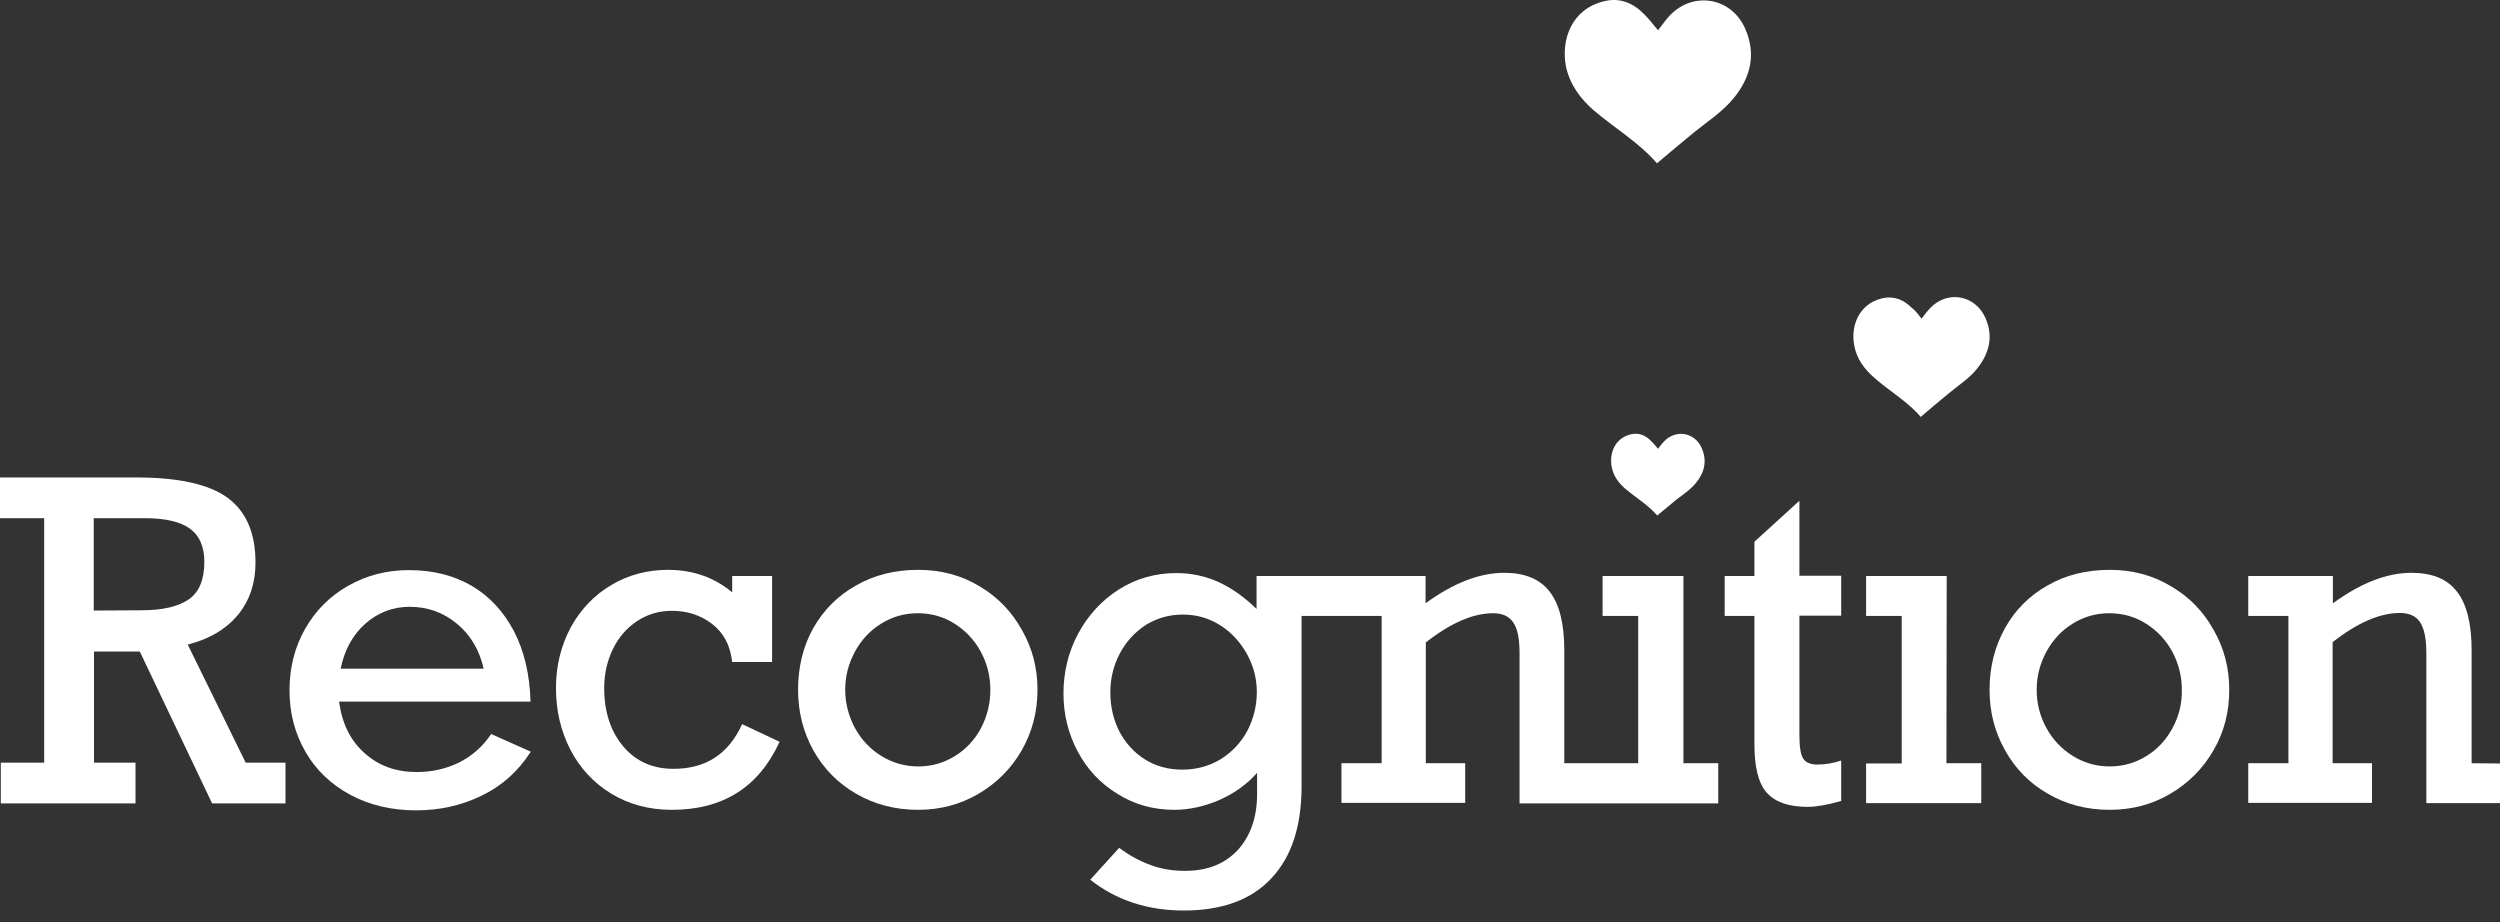 <svg width="122" height="45" viewBox="0 0 122 45" fill="none" xmlns="http://www.w3.org/2000/svg">
<rect x="0" y="0" width="122" height="45" fill="#333333" stroke="none"/>
<path d="M25.08 30.802C24.57 29.834 23.89 29.103 23.028 28.593C22.152 28.083 21.133 27.822 19.956 27.822C18.885 27.822 17.905 28.07 17.003 28.58C16.114 29.076 15.409 29.782 14.899 30.671C14.389 31.56 14.128 32.566 14.128 33.677C14.128 34.801 14.389 35.794 14.912 36.696C15.421 37.584 16.153 38.277 17.094 38.787C18.022 39.283 19.094 39.545 20.296 39.545C21.459 39.545 22.518 39.31 23.511 38.826C24.505 38.343 25.289 37.637 25.903 36.683L23.969 35.82C23.55 36.447 23.015 36.905 22.387 37.219C21.76 37.519 21.08 37.676 20.335 37.676C19.329 37.676 18.48 37.375 17.787 36.748C17.094 36.134 16.689 35.297 16.546 34.239H25.89C25.851 32.893 25.576 31.756 25.08 30.802ZM16.624 32.631C16.807 31.73 17.199 30.998 17.826 30.436C18.454 29.887 19.172 29.612 19.996 29.612C20.871 29.612 21.629 29.887 22.296 30.436C22.962 30.985 23.394 31.716 23.603 32.631H16.624Z" fill="white"/>
<path d="M32.869 37.519C31.849 37.519 31.026 37.153 30.412 36.421C29.798 35.69 29.484 34.736 29.484 33.572C29.484 32.893 29.628 32.265 29.902 31.69C30.177 31.115 30.569 30.658 31.078 30.318C31.588 29.978 32.15 29.808 32.79 29.808C33.535 29.808 34.189 30.017 34.751 30.449C35.313 30.88 35.639 31.494 35.731 32.305H37.678V28.109H35.731V28.907C34.855 28.175 33.81 27.809 32.607 27.809C31.575 27.809 30.66 28.057 29.824 28.554C28.987 29.05 28.334 29.743 27.85 30.619C27.38 31.507 27.131 32.488 27.131 33.572C27.131 34.67 27.367 35.676 27.837 36.591C28.308 37.493 28.974 38.212 29.837 38.735C30.699 39.257 31.68 39.519 32.79 39.519C35.273 39.519 37.025 38.421 38.044 36.199L36.215 35.337C35.561 36.787 34.45 37.519 32.869 37.519Z" fill="white"/>
<path d="M47.794 28.606C46.905 28.07 45.912 27.809 44.814 27.809C43.677 27.809 42.671 28.057 41.782 28.567C40.893 29.064 40.2 29.756 39.691 30.645C39.194 31.534 38.946 32.54 38.946 33.664C38.946 34.736 39.194 35.716 39.691 36.617C40.188 37.506 40.893 38.225 41.782 38.735C42.671 39.257 43.69 39.519 44.801 39.519C45.886 39.519 46.866 39.257 47.755 38.735C48.643 38.212 49.349 37.506 49.859 36.617C50.368 35.729 50.63 34.736 50.63 33.664C50.63 32.605 50.381 31.638 49.872 30.749C49.375 29.848 48.682 29.129 47.794 28.606ZM47.872 35.533C47.572 36.095 47.14 36.565 46.604 36.892C46.056 37.232 45.467 37.402 44.814 37.402C44.16 37.402 43.559 37.232 43.01 36.892C42.462 36.552 42.03 36.095 41.717 35.52C41.416 34.945 41.246 34.33 41.246 33.664C41.246 32.997 41.403 32.396 41.717 31.808C42.03 31.233 42.448 30.776 42.997 30.436C43.546 30.096 44.134 29.926 44.788 29.926C45.454 29.926 46.056 30.096 46.604 30.449C47.153 30.802 47.572 31.259 47.872 31.821C48.173 32.383 48.33 33.01 48.33 33.664C48.33 34.33 48.173 34.958 47.872 35.533Z" fill="white"/>
<path d="M82.139 28.11H78.206V30.057H79.944V37.245H76.337V31.73C76.337 30.436 76.101 29.482 75.618 28.867C75.147 28.253 74.402 27.953 73.409 27.953C72.207 27.953 70.926 28.449 69.567 29.442V28.11H61.32V29.717C60.706 29.116 60.079 28.684 59.451 28.397C58.811 28.11 58.131 27.966 57.4 27.966C56.367 27.966 55.439 28.24 54.603 28.763C53.766 29.299 53.1 30.018 52.616 30.919C52.133 31.821 51.897 32.801 51.897 33.834C51.897 34.866 52.133 35.807 52.59 36.67C53.047 37.532 53.688 38.225 54.524 38.735C55.348 39.257 56.276 39.519 57.308 39.519C58.04 39.519 58.785 39.349 59.517 39.035C60.248 38.709 60.863 38.264 61.346 37.715V38.748C61.346 39.872 61.033 40.773 60.418 41.466C59.791 42.146 58.942 42.498 57.831 42.498C57.217 42.498 56.654 42.407 56.145 42.211C55.635 42.028 55.125 41.754 54.616 41.375L53.204 42.93C54.459 43.923 55.988 44.433 57.765 44.433C59.647 44.433 61.072 43.91 62.052 42.851C63.032 41.806 63.516 40.316 63.516 38.369V30.057H67.424V37.245H65.463V39.179H71.501V37.245H69.58V31.351C70.795 30.397 71.893 29.926 72.86 29.926C73.318 29.926 73.644 30.07 73.853 30.384C74.063 30.697 74.154 31.181 74.154 31.886V39.205H83.851V37.245H82.152V28.11H82.139ZM60.876 35.65C60.575 36.225 60.131 36.696 59.569 37.049C59.007 37.389 58.38 37.558 57.687 37.558C57.007 37.558 56.393 37.389 55.857 37.049C55.322 36.709 54.916 36.252 54.616 35.676C54.328 35.101 54.184 34.474 54.184 33.782C54.184 33.102 54.341 32.474 54.642 31.899C54.943 31.325 55.374 30.854 55.91 30.501C56.459 30.161 57.06 29.991 57.726 29.991C58.406 29.991 59.02 30.174 59.569 30.527C60.118 30.88 60.549 31.364 60.863 31.939C61.176 32.514 61.333 33.128 61.333 33.768C61.333 34.435 61.176 35.075 60.876 35.65Z" fill="white"/>
<path d="M87.811 24.437L85.616 26.437V28.109H84.165V30.057H85.616V36.317C85.616 37.441 85.812 38.225 86.217 38.682C86.622 39.14 87.288 39.375 88.203 39.375C88.621 39.375 89.17 39.283 89.85 39.087V37.114C89.458 37.245 89.079 37.31 88.687 37.31C88.36 37.31 88.138 37.219 88.007 37.036C87.877 36.853 87.811 36.474 87.811 35.859V30.044H89.85V28.096H87.811V24.437Z" fill="white"/>
<path d="M94.999 28.109H91.065V30.057H92.804V37.258H91.065V39.192H96.685V37.245H94.986L94.999 28.109Z" fill="white"/>
<path d="M105.938 28.606C105.049 28.07 104.056 27.809 102.958 27.809C101.821 27.809 100.815 28.057 99.926 28.567C99.038 29.064 98.345 29.756 97.848 30.645C97.352 31.534 97.09 32.54 97.09 33.664C97.09 34.736 97.339 35.716 97.848 36.617C98.345 37.506 99.038 38.225 99.939 38.735C100.828 39.257 101.834 39.519 102.958 39.519C104.043 39.519 105.036 39.257 105.912 38.735C106.801 38.212 107.506 37.506 108.016 36.617C108.539 35.729 108.787 34.736 108.787 33.664C108.787 32.605 108.539 31.638 108.029 30.749C107.533 29.848 106.84 29.129 105.938 28.606ZM106.017 35.533C105.716 36.095 105.285 36.565 104.749 36.892C104.2 37.232 103.612 37.402 102.958 37.402C102.305 37.402 101.704 37.232 101.155 36.892C100.606 36.552 100.175 36.095 99.861 35.52C99.547 34.945 99.391 34.33 99.391 33.664C99.391 32.997 99.547 32.396 99.861 31.808C100.175 31.233 100.593 30.776 101.142 30.436C101.691 30.096 102.279 29.926 102.932 29.926C103.599 29.926 104.2 30.096 104.749 30.449C105.298 30.802 105.716 31.259 106.017 31.821C106.317 32.383 106.474 33.01 106.474 33.664C106.487 34.33 106.33 34.958 106.017 35.533Z" fill="white"/>
<path d="M120.615 37.245V31.73C120.615 30.436 120.379 29.482 119.896 28.867C119.425 28.253 118.68 27.953 117.687 27.953C116.485 27.953 115.204 28.449 113.845 29.442V28.11H109.715V30.057H111.675V37.245H109.715V39.179H115.753V37.245H113.832V31.337C115.047 30.384 116.145 29.913 117.112 29.913C117.57 29.913 117.896 30.057 118.105 30.37C118.301 30.671 118.406 31.168 118.406 31.873V39.192H122V37.258L120.615 37.245Z" fill="white"/>
<path d="M80.911 21.902C81.002 21.784 81.094 21.653 81.211 21.536C81.786 20.934 82.714 21.104 83.041 21.862C83.316 22.477 83.185 23.052 82.767 23.561C82.492 23.901 82.126 24.136 81.786 24.398C81.486 24.646 81.185 24.907 80.871 25.156C80.453 24.659 79.852 24.306 79.329 23.862C78.99 23.574 78.728 23.222 78.65 22.777C78.532 22.15 78.781 21.392 79.578 21.196C79.97 21.104 80.296 21.235 80.558 21.509C80.702 21.64 80.806 21.771 80.911 21.902Z" fill="white"/>
<path d="M80.911 1.475C81.107 1.239 81.277 0.965 81.499 0.743C82.649 -0.447 84.492 -0.12 85.158 1.383C85.707 2.612 85.446 3.749 84.622 4.768C84.073 5.448 83.342 5.918 82.675 6.454C82.061 6.951 81.473 7.46 80.859 7.97C80.009 6.977 78.82 6.271 77.787 5.395C77.121 4.82 76.598 4.115 76.415 3.226C76.18 1.971 76.663 0.455 78.271 0.063C79.042 -0.133 79.695 0.142 80.231 0.69C80.493 0.939 80.689 1.226 80.911 1.475Z" fill="white"/>
<path d="M93.771 15.55C93.915 15.367 94.045 15.184 94.202 15.027C95.038 14.152 96.385 14.4 96.881 15.498C97.286 16.4 97.09 17.223 96.489 17.981C96.097 18.477 95.548 18.817 95.065 19.223C94.62 19.588 94.189 19.954 93.731 20.346C93.117 19.615 92.229 19.105 91.484 18.451C90.987 18.02 90.608 17.523 90.49 16.87C90.307 15.955 90.673 14.844 91.85 14.557C92.412 14.426 92.895 14.622 93.287 15.014C93.47 15.145 93.614 15.354 93.771 15.55Z" fill="white"/>
<path d="M11.984 37.206L9.161 31.455C10.194 31.194 11.004 30.723 11.592 30.031C12.167 29.338 12.468 28.475 12.468 27.456C12.468 26.005 12.011 24.96 11.109 24.293C10.194 23.627 8.704 23.3 6.652 23.3H0V25.287H2.156V37.219H0.039V39.205H6.613V37.219H4.587V31.795H6.822L10.351 39.205H13.932V37.219H11.984V37.206ZM4.574 29.795V25.287H7.044C8.064 25.287 8.796 25.456 9.266 25.796C9.736 26.136 9.972 26.685 9.972 27.417C9.972 28.279 9.723 28.894 9.214 29.247C8.704 29.599 7.946 29.782 6.9 29.782L4.574 29.795Z" fill="white"/>
</svg>

